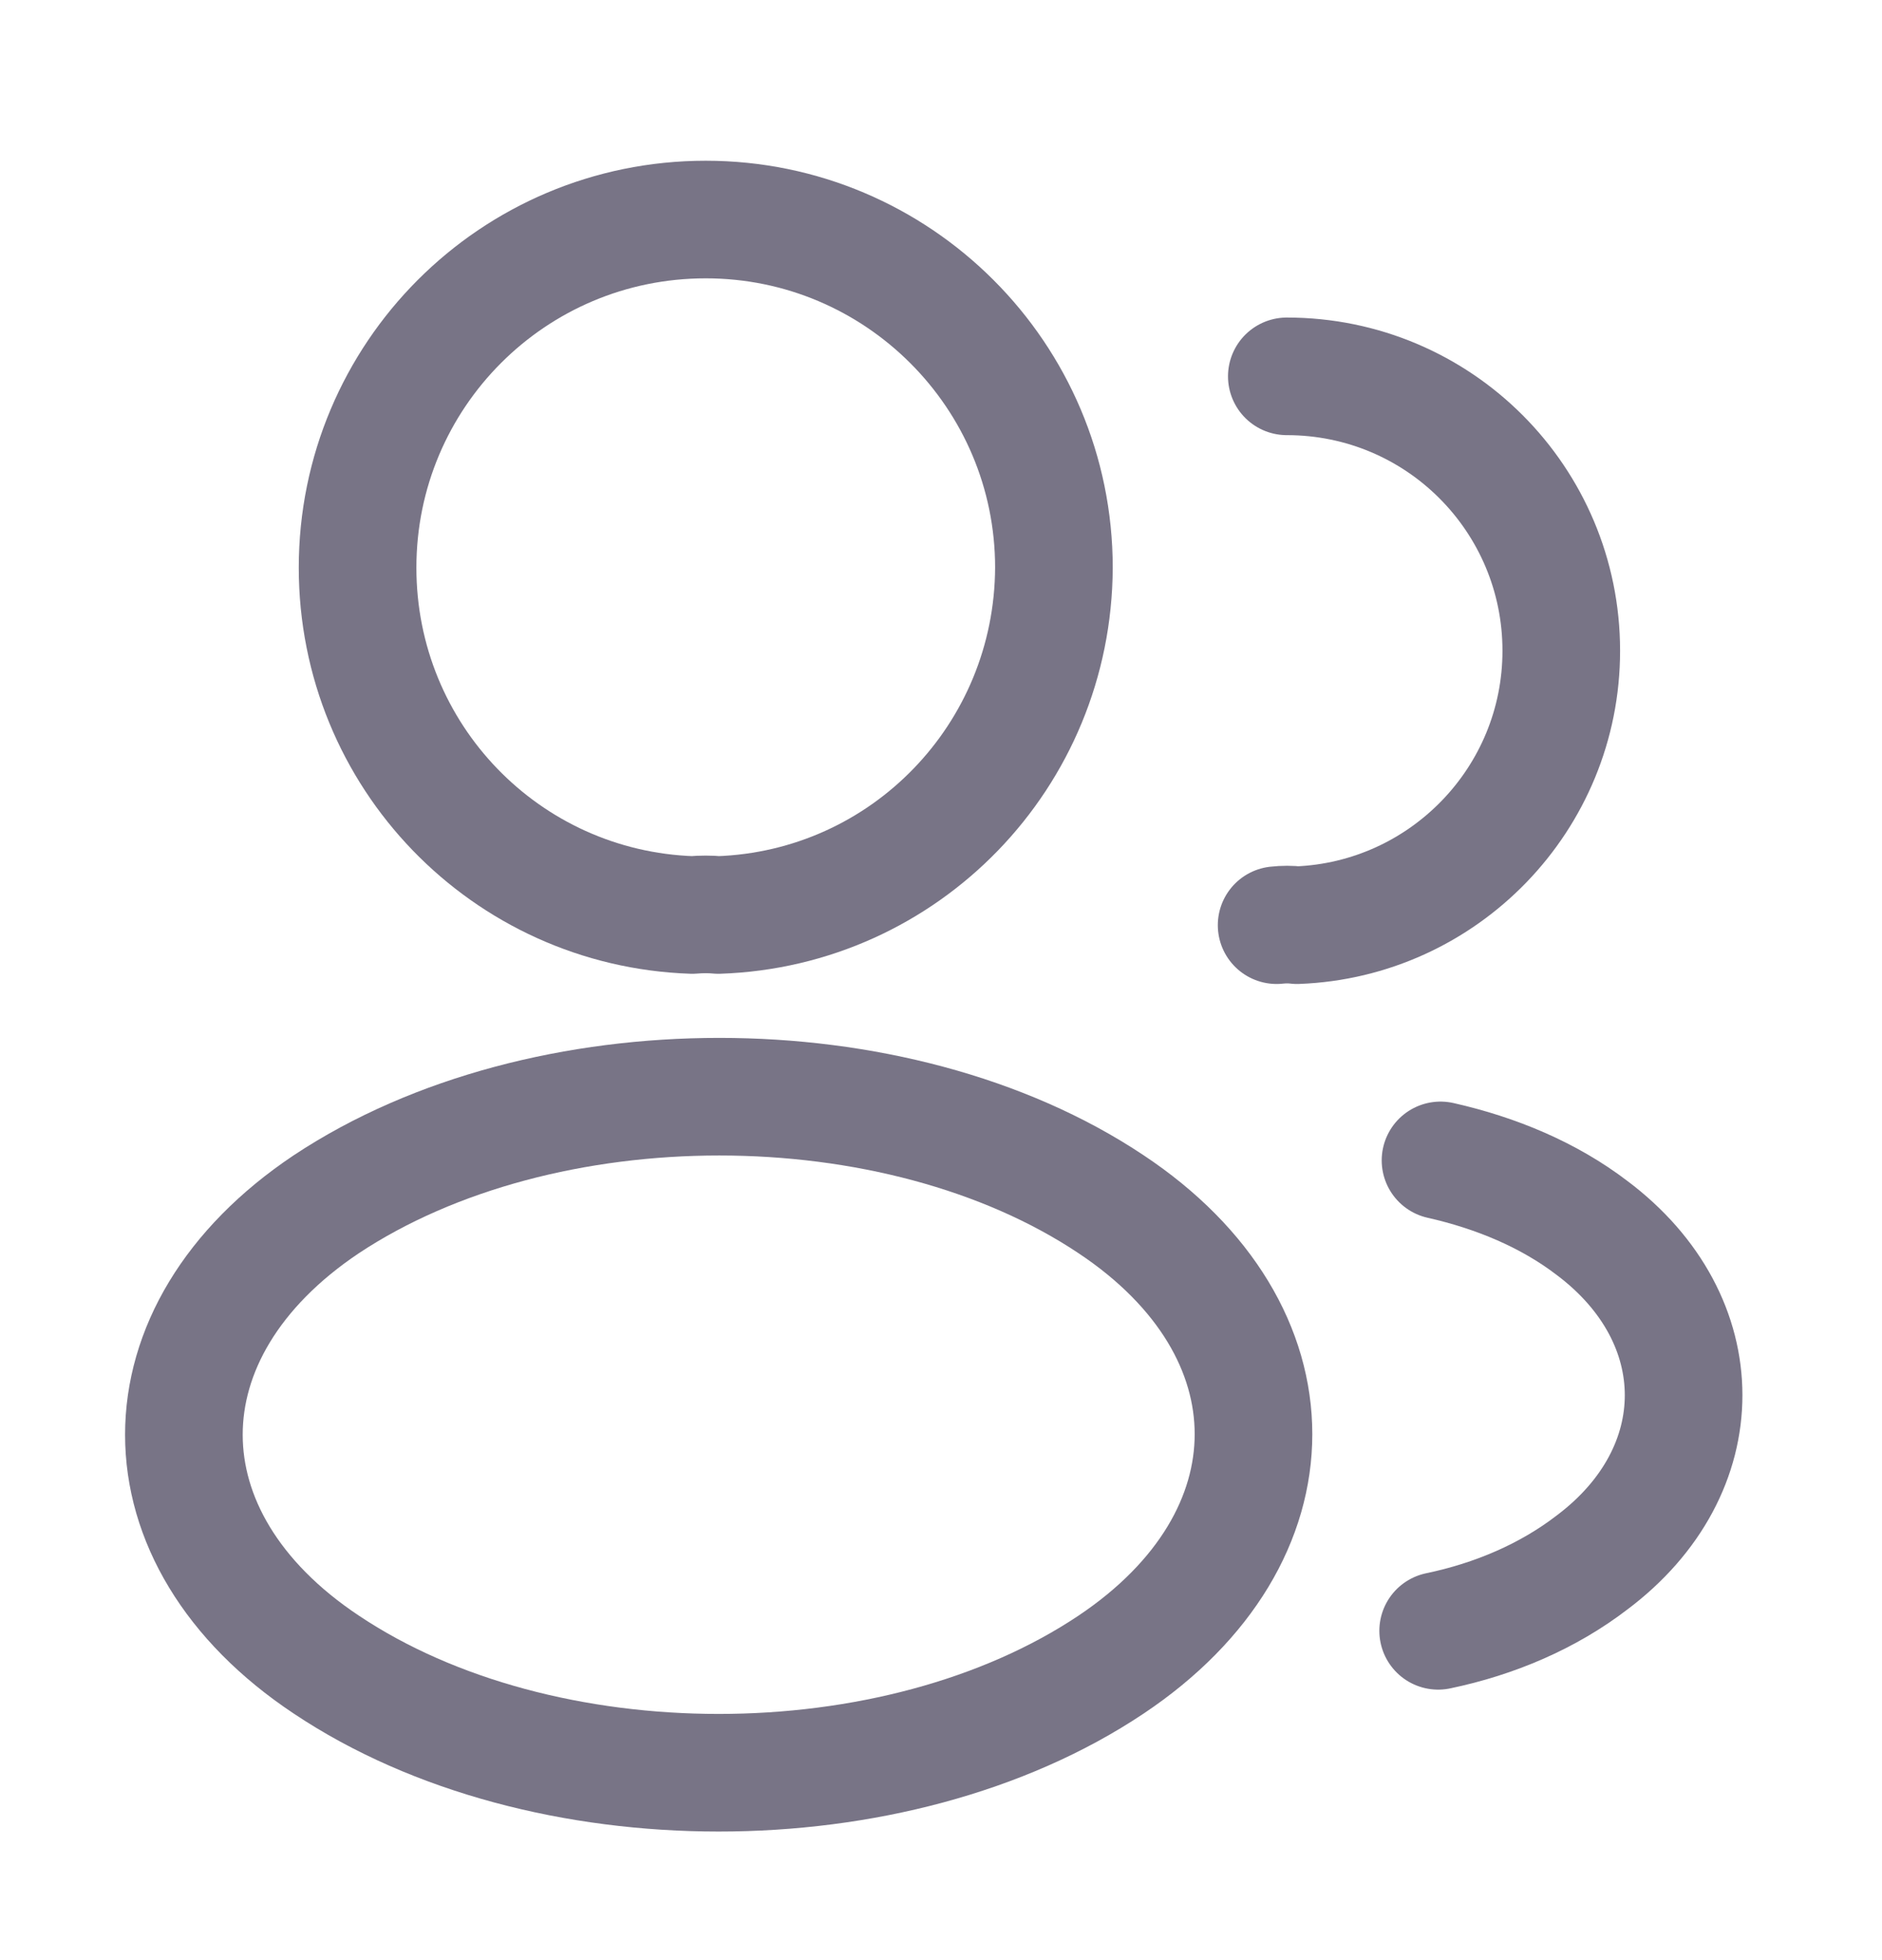 <svg width="24" height="25" viewBox="0 0 24 25" fill="none" xmlns="http://www.w3.org/2000/svg">
<path d="M9.16 11.67C9.06 11.66 8.94 11.66 8.83 11.67C6.45 11.59 4.56 9.64 4.56 7.24C4.56 4.79 6.54 2.8 9 2.8C11.45 2.8 13.44 4.79 13.44 7.24C13.43 9.64 11.54 11.59 9.16 11.67Z" stroke="#787486" stroke-width="1.5" stroke-linecap="round" stroke-linejoin="round"/>
<path d="M16.41 4.8C18.35 4.8 19.91 6.37 19.91 8.3C19.91 10.19 18.41 11.73 16.54 11.8C16.46 11.79 16.37 11.79 16.28 11.8" stroke="#787486" stroke-width="1.5" stroke-linecap="round" stroke-linejoin="round"/>
<path d="M4.16 15.36C1.74 16.98 1.74 19.62 4.16 21.23C6.91 23.07 11.42 23.07 14.17 21.23C16.59 19.61 16.59 16.97 14.17 15.36C11.43 13.53 6.92 13.53 4.16 15.36Z" stroke="#787486" stroke-width="1.5" stroke-linecap="round" stroke-linejoin="round"/>
<path d="M18.34 20.8C19.06 20.65 19.74 20.36 20.3 19.93C21.86 18.76 21.86 16.83 20.3 15.66C19.75 15.24 19.08 14.96 18.37 14.8" stroke="#787486" stroke-width="1.5" stroke-linecap="round" stroke-linejoin="round"/>
</svg>
